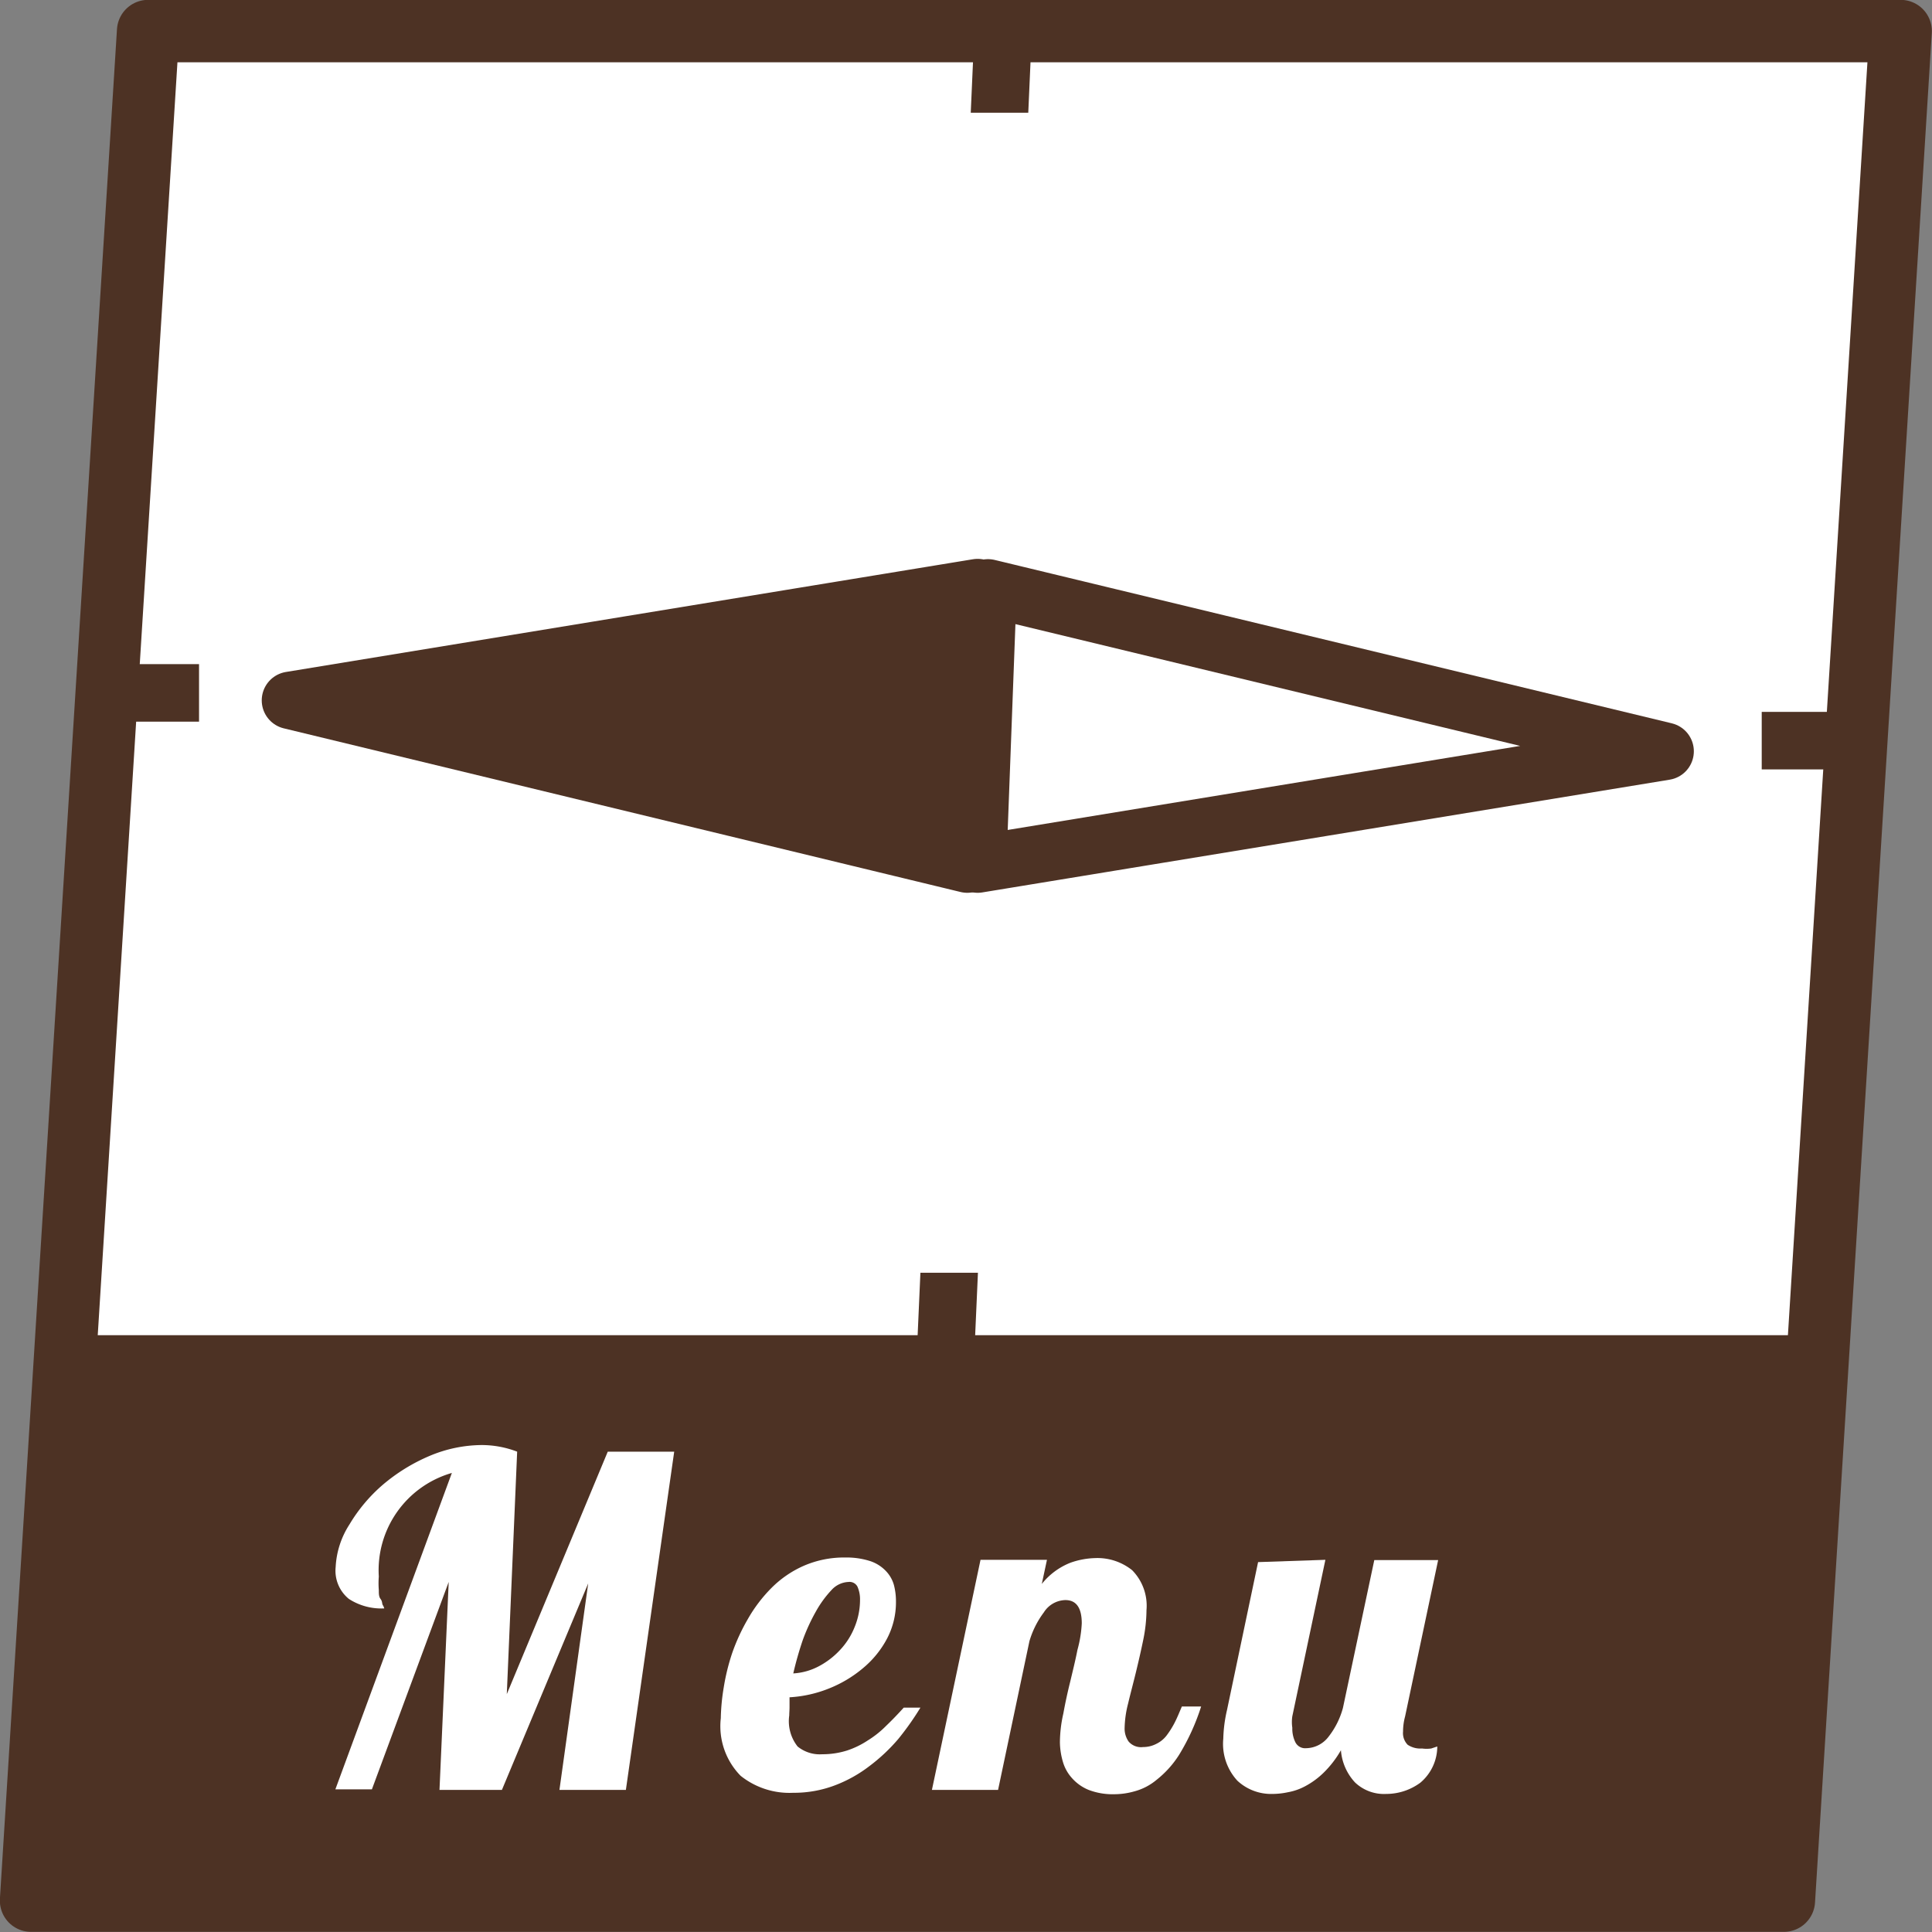 <svg xmlns="http://www.w3.org/2000/svg" viewBox="0 0 67.17 67.17"><rect x="0" y="0" width="67.17" height="67.17" fill="#808080" stroke="none"/><defs><style>.cls-1,.cls-5{fill:#fff;}.cls-1,.cls-2,.cls-3{stroke:#4d3224;stroke-linecap:round;stroke-linejoin:round;}.cls-1{stroke-width:2.17px;}.cls-2,.cls-4{fill:#4d3224;}.cls-2,.cls-3{stroke-width:2px;}.cls-3{fill:none;}</style></defs><title>資產 25</title><g id="圖層_2" data-name="圖層 2"><g id="首頁"><polygon class="cls-1" points="62.02 66.08 1.08 66.08 5.15 1.08 66.08 1.08 62.02 66.08"/><polygon class="cls-2" points="10.1 24.35 33.63 30.04 33.99 20.43 10.1 24.35"/><polygon class="cls-3" points="57.89 26.12 33.99 30.04 34.35 20.44 57.89 26.12"/><polygon class="cls-4" points="2.58 46.42 62.25 46.42 62.02 66.08 1.08 66.08 2.58 46.42"/><path class="cls-5" d="M19.45,62.23l1-7.18-3,7.18H15.28L15.6,55l-2.67,7.21H11.66l4.05-11a3.52,3.52,0,0,0-2.54,3.6,3,3,0,0,0,0,.47c0,.13,0,.23.06.31s.05.14.07.2a.49.49,0,0,1,.06.13,2.08,2.08,0,0,1-1.23-.33,1.26,1.26,0,0,1-.46-1.11A3,3,0,0,1,12.15,53a5.61,5.61,0,0,1,1.16-1.38,6.31,6.31,0,0,1,1.62-1,4.74,4.74,0,0,1,1.81-.38,3.45,3.45,0,0,1,1.24.23l-.36,8.43,3.51-8.43h2.31L21.76,62.23Z"/><path class="cls-5" d="M27.44,59.64a1.42,1.42,0,0,0,.29,1.08,1.22,1.22,0,0,0,.86.27,2.83,2.83,0,0,0,.86-.13,3,3,0,0,0,.72-.35,3.41,3.41,0,0,0,.64-.51c.21-.2.41-.41.61-.63H32a9.82,9.82,0,0,1-.77,1.09,6.23,6.23,0,0,1-1,.94,4.69,4.69,0,0,1-1.2.67,4,4,0,0,1-1.45.26,2.72,2.72,0,0,1-1.83-.59,2.46,2.46,0,0,1-.69-2,7.22,7.22,0,0,1,.1-1.06,7.47,7.47,0,0,1,.3-1.22A6.83,6.83,0,0,1,26,56.29a5.13,5.13,0,0,1,.82-1.08,3.67,3.67,0,0,1,1.12-.77,3.51,3.51,0,0,1,1.45-.29,2.68,2.68,0,0,1,.88.13,1.33,1.33,0,0,1,.54.35,1.15,1.15,0,0,1,.27.48,2.25,2.25,0,0,1,.07.58,2.72,2.72,0,0,1-.3,1.26A3.4,3.4,0,0,1,30,58a4.28,4.28,0,0,1-1.17.7,4.33,4.33,0,0,1-1.38.31c0,.12,0,.23,0,.34S27.44,59.55,27.44,59.64Zm2.46-4a1.08,1.08,0,0,0-.09-.48A.31.31,0,0,0,29.5,55a.84.84,0,0,0-.59.28,3.73,3.73,0,0,0-.54.74,6.52,6.52,0,0,0-.46,1,11.77,11.77,0,0,0-.33,1.16,2.16,2.16,0,0,0,.89-.25,2.76,2.76,0,0,0,.74-.57,2.53,2.53,0,0,0,.51-.81A2.48,2.48,0,0,0,29.9,55.67Z"/><path class="cls-5" d="M37.61,56.44q0-.81-.57-.81a.91.91,0,0,0-.75.43,3.14,3.14,0,0,0-.5,1L34.7,62.23H32.4l1.69-8H36.4l-.18.84a2.39,2.39,0,0,1,1-.74,2.78,2.78,0,0,1,.86-.16,1.93,1.93,0,0,1,1.28.42,1.76,1.76,0,0,1,.5,1.39A5.29,5.29,0,0,1,39.75,57c-.08.39-.17.78-.26,1.15s-.19.74-.27,1.08a3.67,3.67,0,0,0-.12.84.78.78,0,0,0,.14.48.57.57,0,0,0,.5.19,1,1,0,0,0,.46-.11,1,1,0,0,0,.35-.28,3,3,0,0,0,.28-.44c.09-.17.17-.37.26-.58h.67A7.66,7.66,0,0,1,41,61a3.47,3.47,0,0,1-.79.88,2,2,0,0,1-.77.4,2.57,2.57,0,0,1-.7.1,2.33,2.33,0,0,1-.89-.15,1.56,1.56,0,0,1-.58-.41,1.44,1.44,0,0,1-.32-.58,2.53,2.53,0,0,1-.1-.67,4.63,4.63,0,0,1,.12-1q.1-.55.24-1.11c.09-.38.18-.74.25-1.1A4.22,4.22,0,0,0,37.61,56.44Z"/><path class="cls-5" d="M46.08,54.23l-1.15,5.44a1.37,1.37,0,0,0,0,.4,1.07,1.07,0,0,0,.1.49.38.38,0,0,0,.38.22,1,1,0,0,0,.78-.4,2.81,2.81,0,0,0,.5-1l1.09-5.14H50l-1.15,5.44a2,2,0,0,0-.07.52.58.58,0,0,0,.16.46.79.79,0,0,0,.5.13,1.17,1.17,0,0,0,.32,0l.21-.07a1.65,1.65,0,0,1-.59,1.26,2,2,0,0,1-1.19.39,1.46,1.46,0,0,1-1.08-.4,1.85,1.85,0,0,1-.49-1.12,3.55,3.55,0,0,1-.61.79,2.8,2.8,0,0,1-.63.46,2,2,0,0,1-.6.21,2.62,2.62,0,0,1-.54.06,1.72,1.72,0,0,1-1.22-.46,1.89,1.89,0,0,1-.49-1.46,4.89,4.89,0,0,1,.13-1l1.08-5.14Z"/><rect class="cls-4" x="3.92" y="22.08" width="2" height="4" transform="translate(29 19.17) rotate(90)"/><rect class="cls-4" x="62.25" y="23.75" width="2" height="4" transform="translate(89 -37.5) rotate(90)"/><polygon class="cls-4" points="35.75 3.92 33.75 3.92 33.92 0.08 35.92 0.08 35.75 3.92"/><polygon class="cls-4" points="33.83 48.08 31.83 48.08 32 44.25 34 44.25 33.83 48.08"/></g></g></svg>